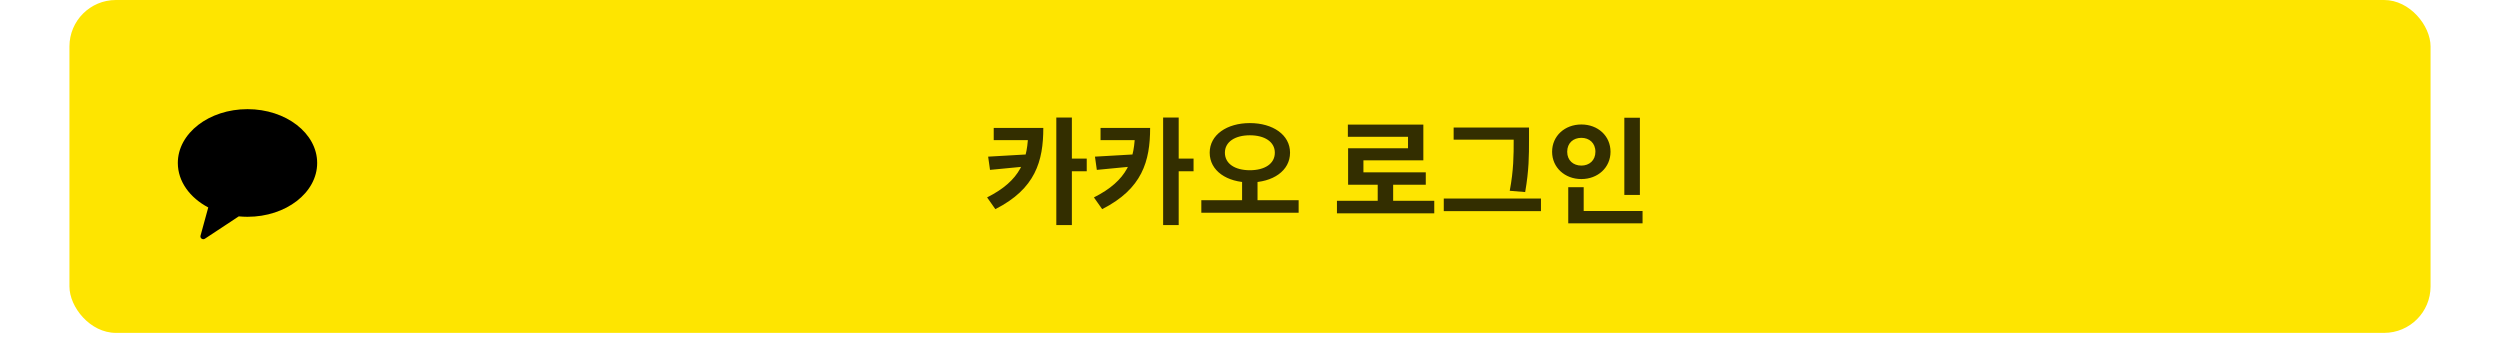 <svg width="610" height="85" viewBox="0 0 610 90" fill="none" xmlns="http://www.w3.org/2000/svg">
<rect width="610" height="86" rx="12" fill="#FEE500"/>
<g clip-path="url(#clip0_35_180)">
<path fill-rule="evenodd" clip-rule="evenodd" d="M46 28.2C36.058 28.2 28 34.426 28 42.105C28 46.88 31.117 51.09 35.863 53.594L33.866 60.889C33.69 61.534 34.427 62.048 34.993 61.674L43.747 55.897C44.485 55.968 45.236 56.01 46 56.01C55.941 56.01 64 49.784 64 42.105C64 34.426 55.941 28.2 46 28.2Z" fill="black"/>
</g>
<path d="M247.7 33.06H251.6C251.6 41.64 249.56 48.78 239.21 54.03L237.08 51C245.72 46.65 247.7 41.34 247.7 33.54V33.06ZM238.79 33.06H250.07V36.21H238.79V33.06ZM247.79 39.87V42.93L237.83 43.89L237.35 40.47L247.79 39.87ZM254.96 30.36H258.98V58.14H254.96V30.36ZM257.93 40.98H262.82V44.25H257.93V40.98ZM275.297 33.06H279.197C279.197 41.64 277.157 48.78 266.807 54.03L264.677 51C273.317 46.65 275.297 41.34 275.297 33.54V33.06ZM266.387 33.06H277.667V36.21H266.387V33.06ZM275.387 39.87V42.93L265.427 43.89L264.947 40.47L275.387 39.87ZM282.557 30.36H286.577V58.14H282.557V30.36ZM285.527 40.98H290.417V44.25H285.527V40.98ZM302.955 46.02H306.945V52.35H302.955V46.02ZM304.965 31.8C310.905 31.8 315.345 34.83 315.345 39.45C315.345 44.13 310.905 47.13 304.965 47.13C299.025 47.13 294.585 44.13 294.585 39.45C294.585 34.83 299.025 31.8 304.965 31.8ZM304.965 34.95C301.155 34.95 298.515 36.63 298.515 39.45C298.515 42.33 301.155 43.98 304.965 43.98C308.775 43.98 311.415 42.33 311.415 39.45C311.415 36.63 308.775 34.95 304.965 34.95ZM292.425 51.72H317.565V54.96H292.425V51.72ZM327.464 51.87H352.604V55.11H327.464V51.87ZM337.994 46.62H341.984V53.19H337.994V46.62ZM330.284 32.19H349.784V41.43H334.304V46.11H330.344V38.31H345.824V35.34H330.284V32.19ZM330.344 44.52H350.414V47.73H330.344V44.52ZM357.612 32.94H375.222V36.09H357.612V32.94ZM355.062 51.3H380.172V54.54H355.062V51.3ZM373.122 32.94H377.082V36.24C377.082 40.14 377.082 43.92 376.092 49.62L372.102 49.29C373.122 43.95 373.122 39.99 373.122 36.24V32.94ZM401.709 30.42H405.729V50.37H401.709V30.42ZM387.219 54.51H406.419V57.69H387.219V54.51ZM387.219 48.36H391.209V55.8H387.219V48.36ZM390.609 32.16C394.869 32.16 398.139 35.1 398.139 39.21C398.139 43.29 394.869 46.26 390.609 46.26C386.349 46.26 383.049 43.29 383.049 39.21C383.049 35.1 386.349 32.16 390.609 32.16ZM390.609 35.61C388.539 35.61 386.949 36.93 386.949 39.21C386.949 41.46 388.539 42.78 390.609 42.78C392.649 42.78 394.239 41.46 394.239 39.21C394.239 36.93 392.649 35.61 390.609 35.61Z" fill="black" fill-opacity="0.8"/>
<defs>
<clipPath id="clip0_35_180">
<rect width="36" height="36" fill="white" transform="translate(28 27)"/>
</clipPath>
</defs>
</svg>
